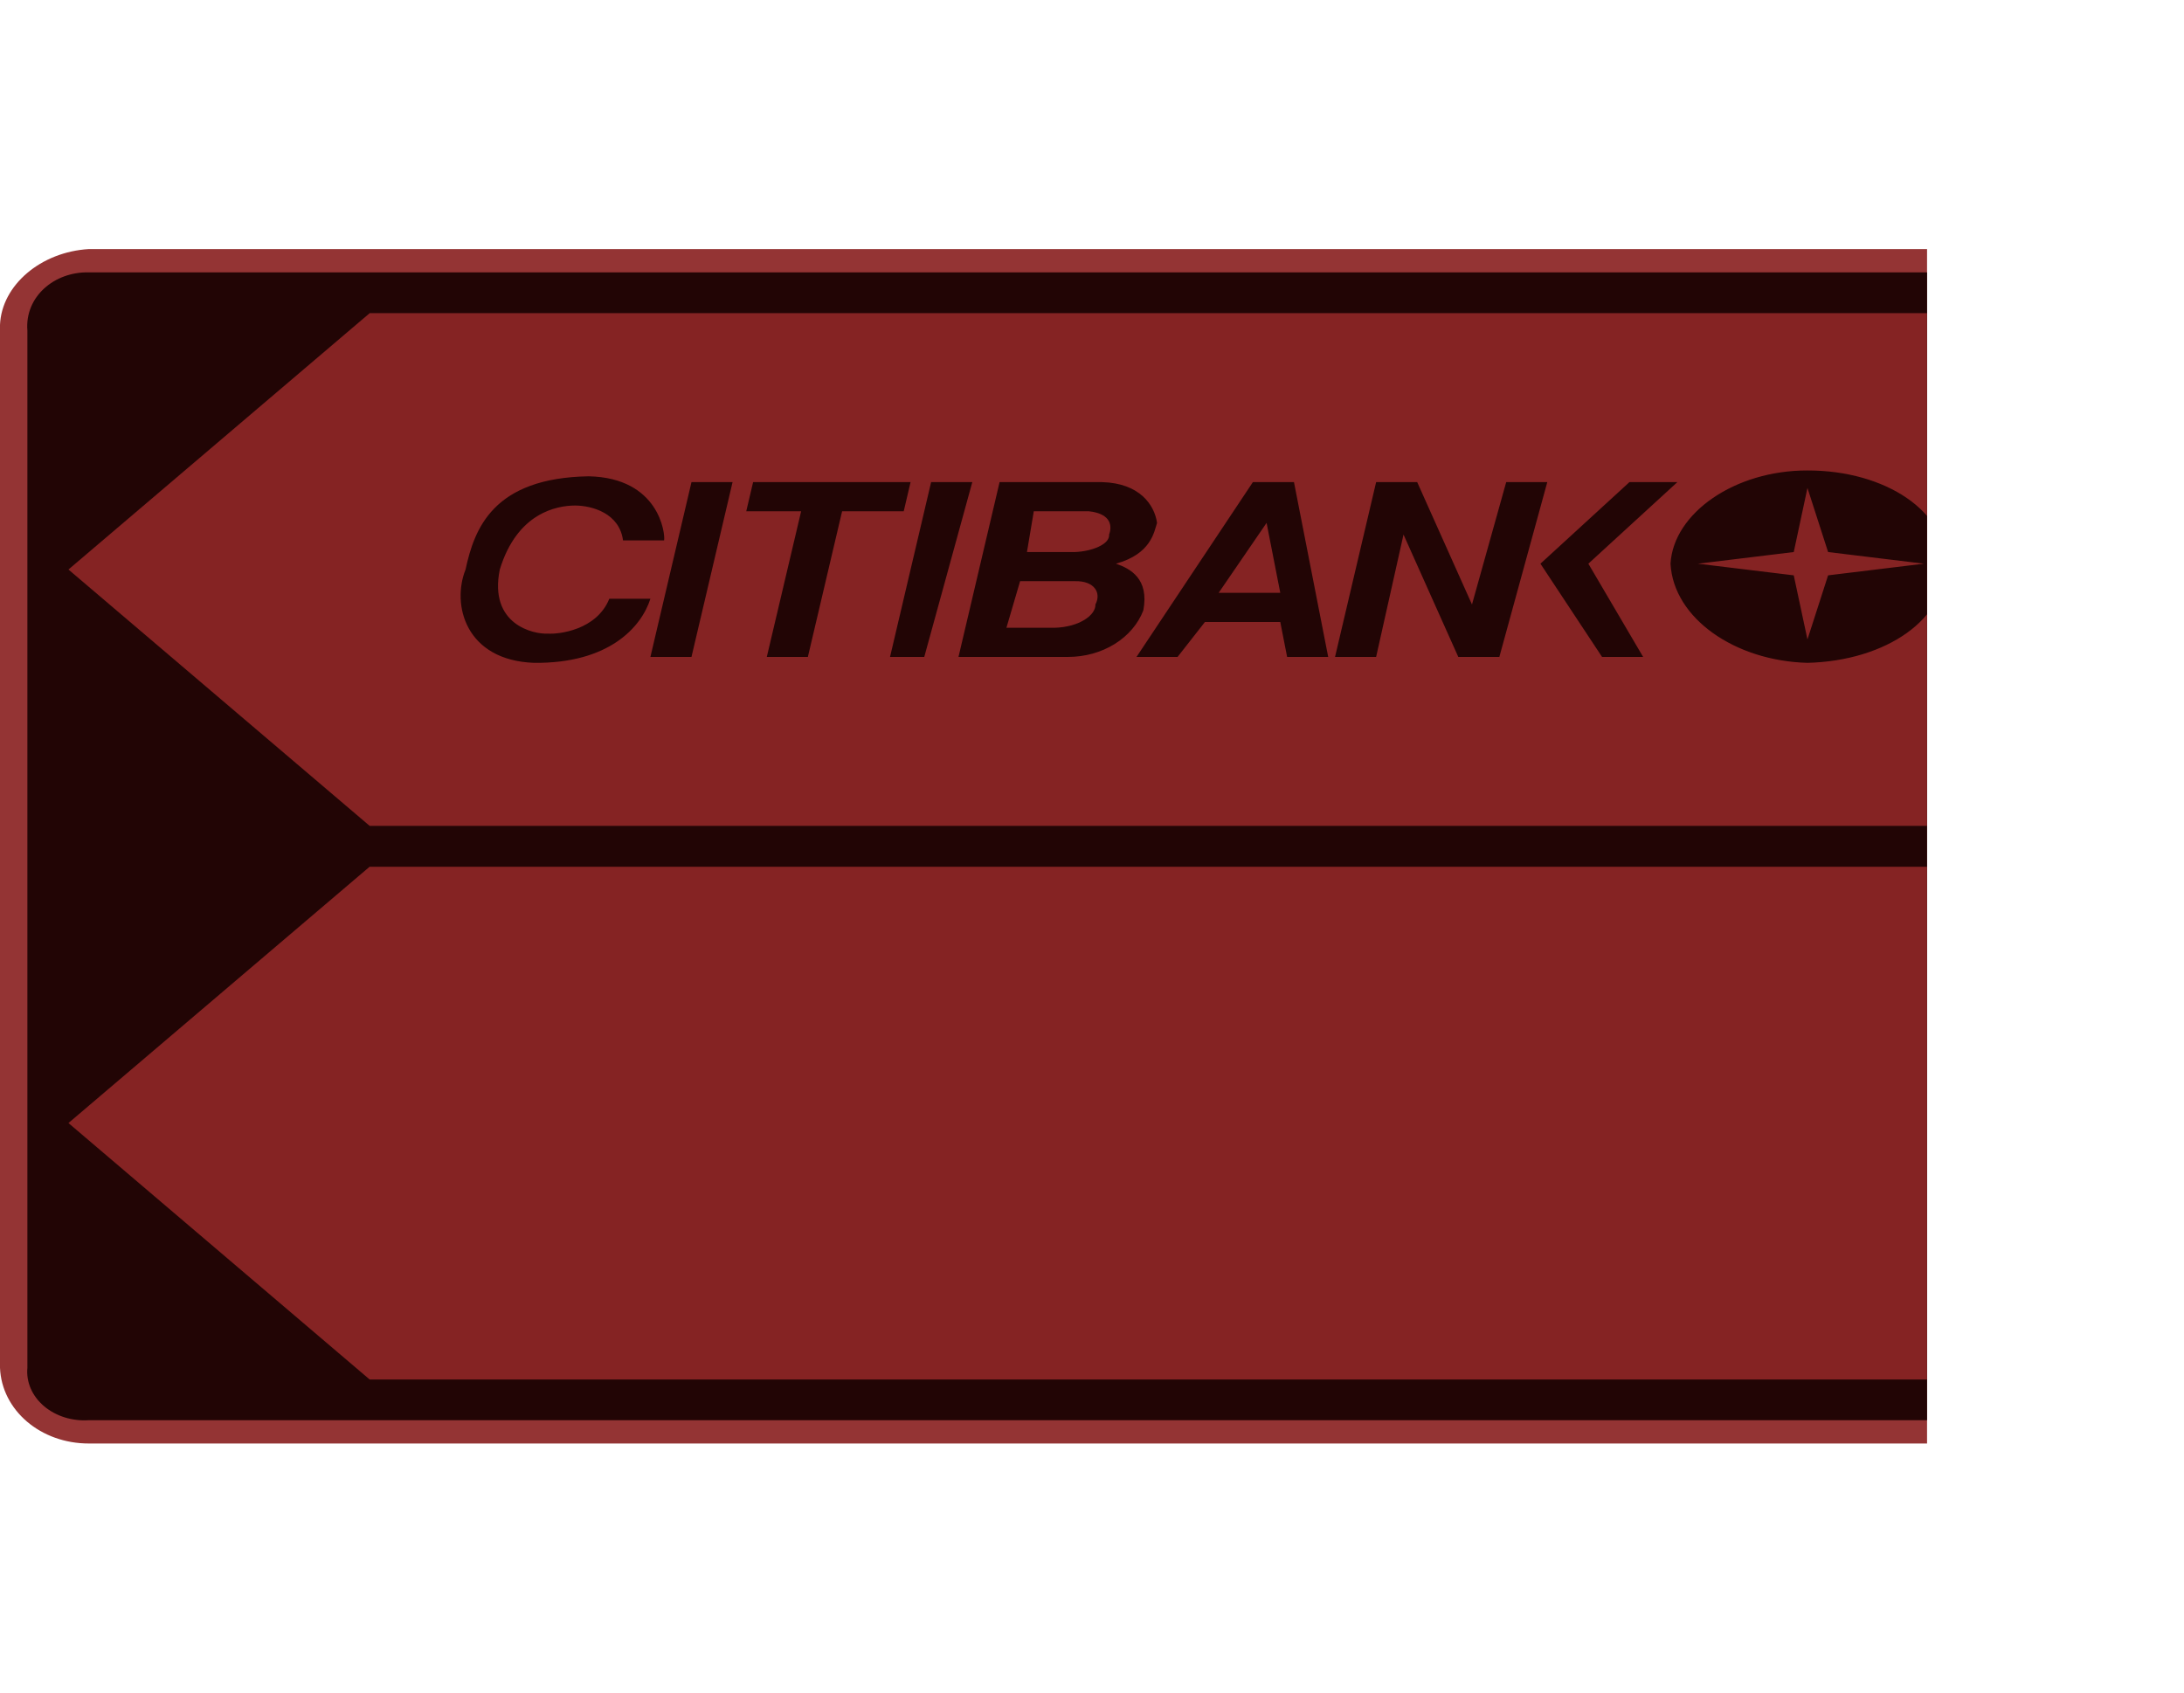 <svg width="120" height="93" viewBox="0 0 170 93" fill="none" xmlns="http://www.w3.org/2000/svg">
<g clip-path="url(#clip0_403_227)">
<path d="M163.072 92.988C164.904 92.974 166.657 92.349 167.953 91.246C169.249 90.143 169.984 88.651 170 87.092V5.908C169.876 2.824 166.829 0.231 163.072 0.012H6.928C3.171 0.231 0.133 2.824 0 5.908V87.092C0.133 90.41 3.171 92.996 6.928 92.988H163.072V92.988Z" fill="#8D2626" fill-opacity="0.93"/>
<path d="M163.072 91.181C165.675 91.4 167.984 89.435 167.869 87.099V6.362C167.984 3.723 165.675 1.758 163.072 1.826H6.928C4.228 1.758 1.919 3.723 2.132 6.362V87.092C2.079 87.639 2.168 88.19 2.39 88.705C2.613 89.221 2.964 89.689 3.421 90.077C3.877 90.465 4.427 90.764 5.032 90.954C5.638 91.143 6.285 91.218 6.928 91.174H163.072V91.181Z" fill="#220505"/>
<path d="M28.777 44.913L5.329 24.957L28.777 5.001H150.282C158.969 4.835 162.85 9.559 163.072 13.165V44.913H28.777ZM28.777 48.087L5.329 68.043L28.777 88.007H150.282C158.969 88.218 162.85 83.494 163.072 79.843V48.095H28.777V48.087Z" fill="#8D2626" fill-opacity="0.93"/>
<path d="M140.69 18.607L142.297 23.596L149.758 24.503L142.297 25.41L140.69 30.399L139.624 25.41L132.163 24.503L139.624 23.596L140.69 18.607V17.247C135.041 17.232 130.262 20.558 130.031 24.503C130.262 28.752 135.041 32.07 140.69 32.221C146.836 32.07 151.614 28.752 151.348 24.503C151.614 20.558 146.836 17.232 140.69 17.247V18.607V18.607ZM53.824 18.154H57.022L53.824 31.76H50.627L53.824 18.154ZM72.477 18.154H75.683L71.944 31.76H69.279L72.477 18.154ZM58.621 18.154L58.088 20.421H62.36L59.687 31.76H62.884L65.549 20.421H70.345L70.878 18.154H58.621ZM103.918 31.76L107.116 18.154H110.313L114.577 27.678L117.241 18.154H120.439L116.708 31.76H113.511L109.248 22.236L107.116 31.76H103.918ZM126.834 18.154H130.564L123.636 24.503L127.9 31.76H124.702L119.906 24.503L126.834 18.154ZM99.655 29.039H93.793L91.661 31.76H88.464L97.523 18.154H100.721L103.386 31.76H100.188L99.655 29.039ZM74.608 31.76L77.806 18.154H85.799C88.722 18.237 89.867 19.938 90.063 21.328C89.832 22.032 89.61 23.74 86.865 24.503C87.975 24.881 89.459 25.667 88.997 28.132C88.597 29.186 87.813 30.106 86.76 30.758C85.707 31.41 84.437 31.761 83.135 31.76H74.608ZM48.495 22.689C48.22 20.58 46.097 19.983 44.765 19.975C43.353 19.983 40.262 20.52 38.903 24.957C38.032 29.243 41.532 30.006 42.633 29.946C43.468 30.006 46.435 29.689 47.429 27.232H50.627C49.925 29.439 47.403 32.282 41.567 32.221C36.256 32.025 35.137 27.723 36.238 24.957C36.922 21.782 38.37 17.821 45.831 17.7C51.302 17.821 51.791 22.16 51.693 22.689H48.495V22.689Z" fill="#220505"/>
<path d="M98.589 21.328L94.859 26.771H99.655L98.589 21.328ZM79.937 23.596H83.668C84.938 23.551 86.394 23.014 86.332 22.236C86.643 21.366 86.27 20.573 84.733 20.421H80.47L79.937 23.596ZM78.338 29.492H82.069C84.041 29.439 85.302 28.487 85.266 27.678C85.746 26.779 85.195 25.826 83.668 25.864H79.404L78.338 29.492Z" fill="#8D2626" fill-opacity="0.93"/>
</g>
<defs>
<clipPath id="clip0_403_227">
<rect width="150" height="93" fill="white"/>
</clipPath>
</defs>
</svg>
